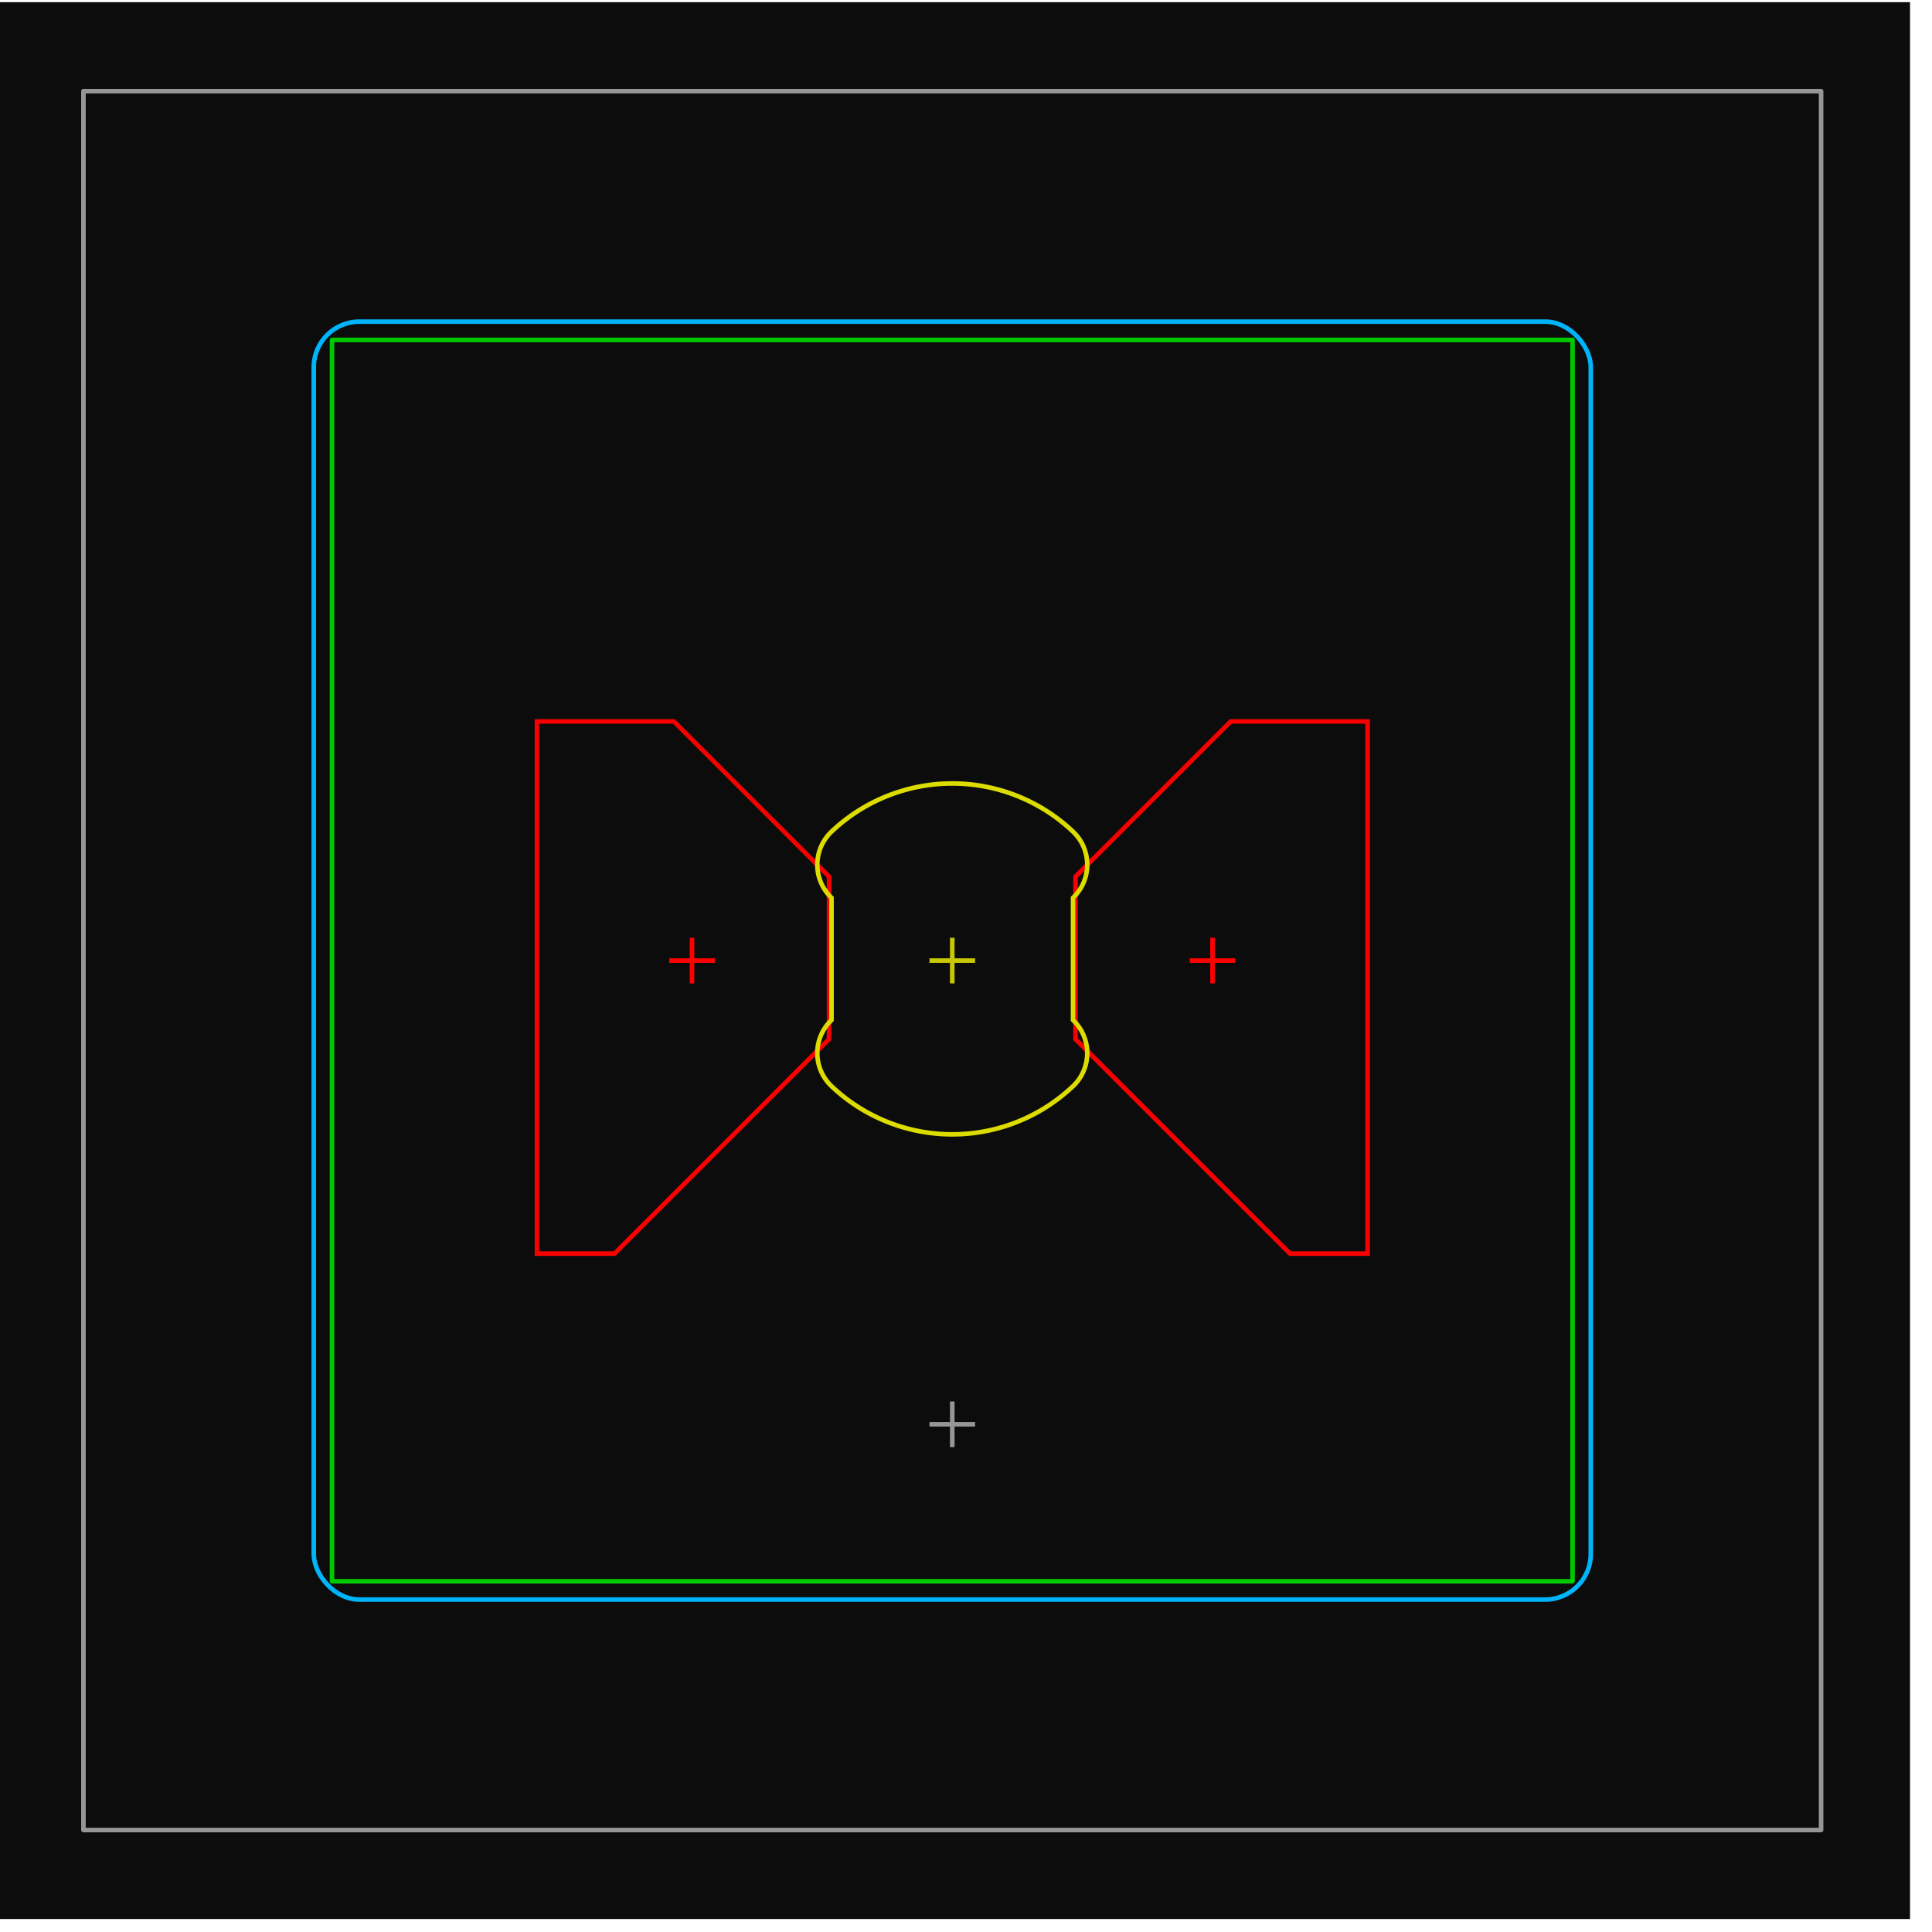 <?xml version="1.0" encoding="UTF-8" standalone="no"?>
<!-- Created with Inkscape (http://www.inkscape.org/) -->

<svg
   width="21mm"
   height="21mm"
   viewBox="0 0 21 21"
   version="1.1"
   id="svg5"
   inkscape:version="1.1.2 (0a00cf5339, 2022-02-04)"
   sodipodi:docname="schematic.svg"
   inkscape:export-filename="/home/alvaro/Downloads/bitmap.png"
   inkscape:export-xdpi="2000"
   inkscape:export-ydpi="2000"
   xmlns:inkscape="http://www.inkscape.org/namespaces/inkscape"
   xmlns:sodipodi="http://sodipodi.sourceforge.net/DTD/sodipodi-0.dtd"
   xmlns="http://www.w3.org/2000/svg"
   xmlns:svg="http://www.w3.org/2000/svg">
  <sodipodi:namedview
     id="namedview7"
     pagecolor="#ffffff"
     bordercolor="#666666"
     borderopacity="1.0"
     inkscape:pageshadow="2"
     inkscape:pageopacity="0.0"
     inkscape:pagecheckerboard="0"
     inkscape:document-units="mm"
     showgrid="false"
     inkscape:snap-center="true"
     inkscape:zoom="3.7543719"
     inkscape:cx="16.247724"
     inkscape:cy="54.46983"
     inkscape:window-width="1920"
     inkscape:window-height="1043"
     inkscape:window-x="1920"
     inkscape:window-y="293"
     inkscape:window-maximized="1"
     inkscape:current-layer="g896" />
  <defs
     id="defs2">
    <rect
       x="1342.859"
       y="789.525"
       width="122.98"
       height="43.104"
       id="rect23517" />
    <marker
       id="DistanceX"
       orient="auto"
       refX="0"
       refY="0"
       style="overflow:visible">
      <path
         d="M 3,-3 -3,3 M 0,-5 V 5"
         style="stroke:#000000;stroke-width:0.5"
         id="path870" />
    </marker>
    <pattern
       id="Hatch"
       patternUnits="userSpaceOnUse"
       width="8"
       height="8"
       x="0"
       y="0">
      <path
         d="M8 4 l-4,4"
         stroke="#000000"
         stroke-width="0.25"
         linecap="square"
         id="path873" />
      <path
         d="M6 2 l-4,4"
         stroke="#000000"
         stroke-width="0.25"
         linecap="square"
         id="path875" />
      <path
         d="M4 0 l-4,4"
         stroke="#000000"
         stroke-width="0.25"
         linecap="square"
         id="path877" />
    </pattern>
    <symbol
       id="*MODEL_SPACE" />
    <symbol
       id="*PAPER_SPACE" />
    <marker
       id="DistanceX-3"
       orient="auto"
       refX="0"
       refY="0"
       style="overflow:visible">
      <path
         d="M 3,-3 -3,3 M 0,-5 V 5"
         style="stroke:#000000;stroke-width:0.5"
         id="path925" />
    </marker>
    <pattern
       id="Hatch-6"
       patternUnits="userSpaceOnUse"
       width="8"
       height="8"
       x="0"
       y="0">
      <path
         d="M8 4 l-4,4"
         stroke="#000000"
         stroke-width="0.25"
         linecap="square"
         id="path928" />
      <path
         d="M6 2 l-4,4"
         stroke="#000000"
         stroke-width="0.25"
         linecap="square"
         id="path930" />
      <path
         d="M4 0 l-4,4"
         stroke="#000000"
         stroke-width="0.25"
         linecap="square"
         id="path932" />
    </pattern>
    <symbol
       id="*MODEL_SPACE-7" />
    <symbol
       id="*PAPER_SPACE-5" />
  </defs>
  <g
     inkscape:label="Layer 1"
     inkscape:groupmode="layer"
     id="layer1"
     transform="translate(-362.855,-204.706)">
    <g
       id="g1233">
      <g
         id="g1935"
         style="stroke-width:0.254;stroke-miterlimit:4;stroke-dasharray:none"
         transform="matrix(0.039,0,0,0.039,358.591,206.982)">
        <g
           inkscape:label="0"
           id="g896"
           transform="matrix(0.265,0,0,0.265,374.738,-88.103)"
           style="stroke-width:0.96;stroke-miterlimit:4;stroke-dasharray:none">
          <rect
             style="fill:#000000;fill-opacity:0.952;stroke:none;stroke-width:4.798;stroke-linecap:round;stroke-linejoin:round;stroke-miterlimit:4;stroke-dasharray:none;stroke-opacity:1"
             id="rect4069"
             width="2014.616"
             height="2016"
             x="-1007.308"
             y="114.52" />
          <path
             d="M -436.8,1430.68 V 871 h 144 l 163.2,163.2 v 170.88 l -225.6,225.6 z"
             style="fill:none;stroke:#f80000;stroke-width:4.798;stroke-miterlimit:4;stroke-dasharray:none;stroke-opacity:1"
             id="path892" />
          <path
             d="M 436.8,1430.68 V 871 h -144 L 129.6,1034.2 v 170.88 l 225.6,225.6 z"
             style="fill:none;stroke:#f80000;stroke-width:4.798;stroke-miterlimit:4;stroke-dasharray:none;stroke-opacity:1"
             id="path894" />
          <path
             style="fill:none;stroke:#fe0000;stroke-width:4.798;stroke-miterlimit:4;stroke-dasharray:none;stroke-opacity:1"
             d="m -273.7,1098.52 v 48"
             id="path2444"
             sodipodi:nodetypes="cc" />
          <path
             style="fill:none;stroke:#fe0000;stroke-width:4.798;stroke-miterlimit:4;stroke-dasharray:none;stroke-opacity:1"
             d="m -249.716,1122.52 h -47.967"
             id="path2446"
             sodipodi:nodetypes="cc" />
          <path
             style="fill:none;stroke:#fe0000;stroke-width:4.798;stroke-miterlimit:4;stroke-dasharray:none;stroke-opacity:1"
             d="m 273.7,1098.52 v 48"
             id="path2444-3"
             sodipodi:nodetypes="cc" />
          <path
             style="fill:none;stroke:#fe0000;stroke-width:4.798;stroke-miterlimit:4;stroke-dasharray:none;stroke-opacity:1"
             d="M 297.684,1122.52 H 249.716"
             id="path2446-5"
             sodipodi:nodetypes="cc" />
          <path
             style="fill:none;stroke:#c8c800;stroke-width:4.798;stroke-miterlimit:4;stroke-dasharray:none;stroke-opacity:1"
             d="m 0,1098.52 v 48"
             id="path2641"
             sodipodi:nodetypes="cc" />
          <path
             style="fill:none;stroke:#c8c800;stroke-width:4.798;stroke-miterlimit:4;stroke-dasharray:none;stroke-opacity:1"
             d="M 23.984,1122.52 H -23.984"
             id="path2643"
             sodipodi:nodetypes="cc" />
          <rect
             style="fill:none;fill-opacity:0.952;stroke:#00b4fa;stroke-width:4.798;stroke-linecap:round;stroke-linejoin:round;stroke-miterlimit:4;stroke-dasharray:none;stroke-opacity:1"
             id="rect2749"
             width="1343.078"
             height="1344"
             x="-671.539"
             y="450.52"
             rx="47.967"
             transform="translate(0,1.0986329e-5)" />
          <rect
             style="fill:none;fill-opacity:0.952;stroke:#969696;stroke-width:4.798;stroke-linecap:round;stroke-linejoin:round;stroke-miterlimit:4;stroke-dasharray:none;stroke-opacity:1"
             id="rect2849"
             width="1827.545"
             height="1828.8"
             x="-913.772"
             y="208.12" />
          <rect
             style="fill:none;fill-opacity:0.952;stroke:#00c800;stroke-width:4.798;stroke-linecap:round;stroke-linejoin:round;stroke-miterlimit:4;stroke-dasharray:none;stroke-opacity:1"
             id="rect3055"
             width="1304.704"
             height="1305.6"
             x="-652.352"
             y="469.72" />
          <path
             style="fill:none;stroke:#969696;stroke-width:4.798;stroke-miterlimit:4;stroke-dasharray:none;stroke-opacity:1"
             d="m 0,1586.2 v 48"
             id="path3261"
             sodipodi:nodetypes="cc" />
          <path
             style="fill:none;stroke:#969696;stroke-width:4.798;stroke-miterlimit:4;stroke-dasharray:none;stroke-opacity:1"
             d="M 23.984,1610.2 H -23.984"
             id="path3263"
             sodipodi:nodetypes="cc" />
        </g>
        <path
           d="m 341.083,191.853 v 34.087 a 12.7,12.7 0 0 0 0,18.426 48.895,48.895 0 0 0 67.31,0 12.7,12.7 0 0 0 0,-18.426 v -34.087 a 12.7,12.7 0 0 0 0,-18.426 48.895,48.895 0 0 0 -67.31,0 12.7,12.7 0 0 0 0,18.426 z"
           style="fill:none;stroke:#dcdc00;stroke-width:1.27;stroke-miterlimit:4;stroke-dasharray:none;stroke-opacity:1"
           id="path939" />
      </g>
    </g>
  </g>
</svg>
